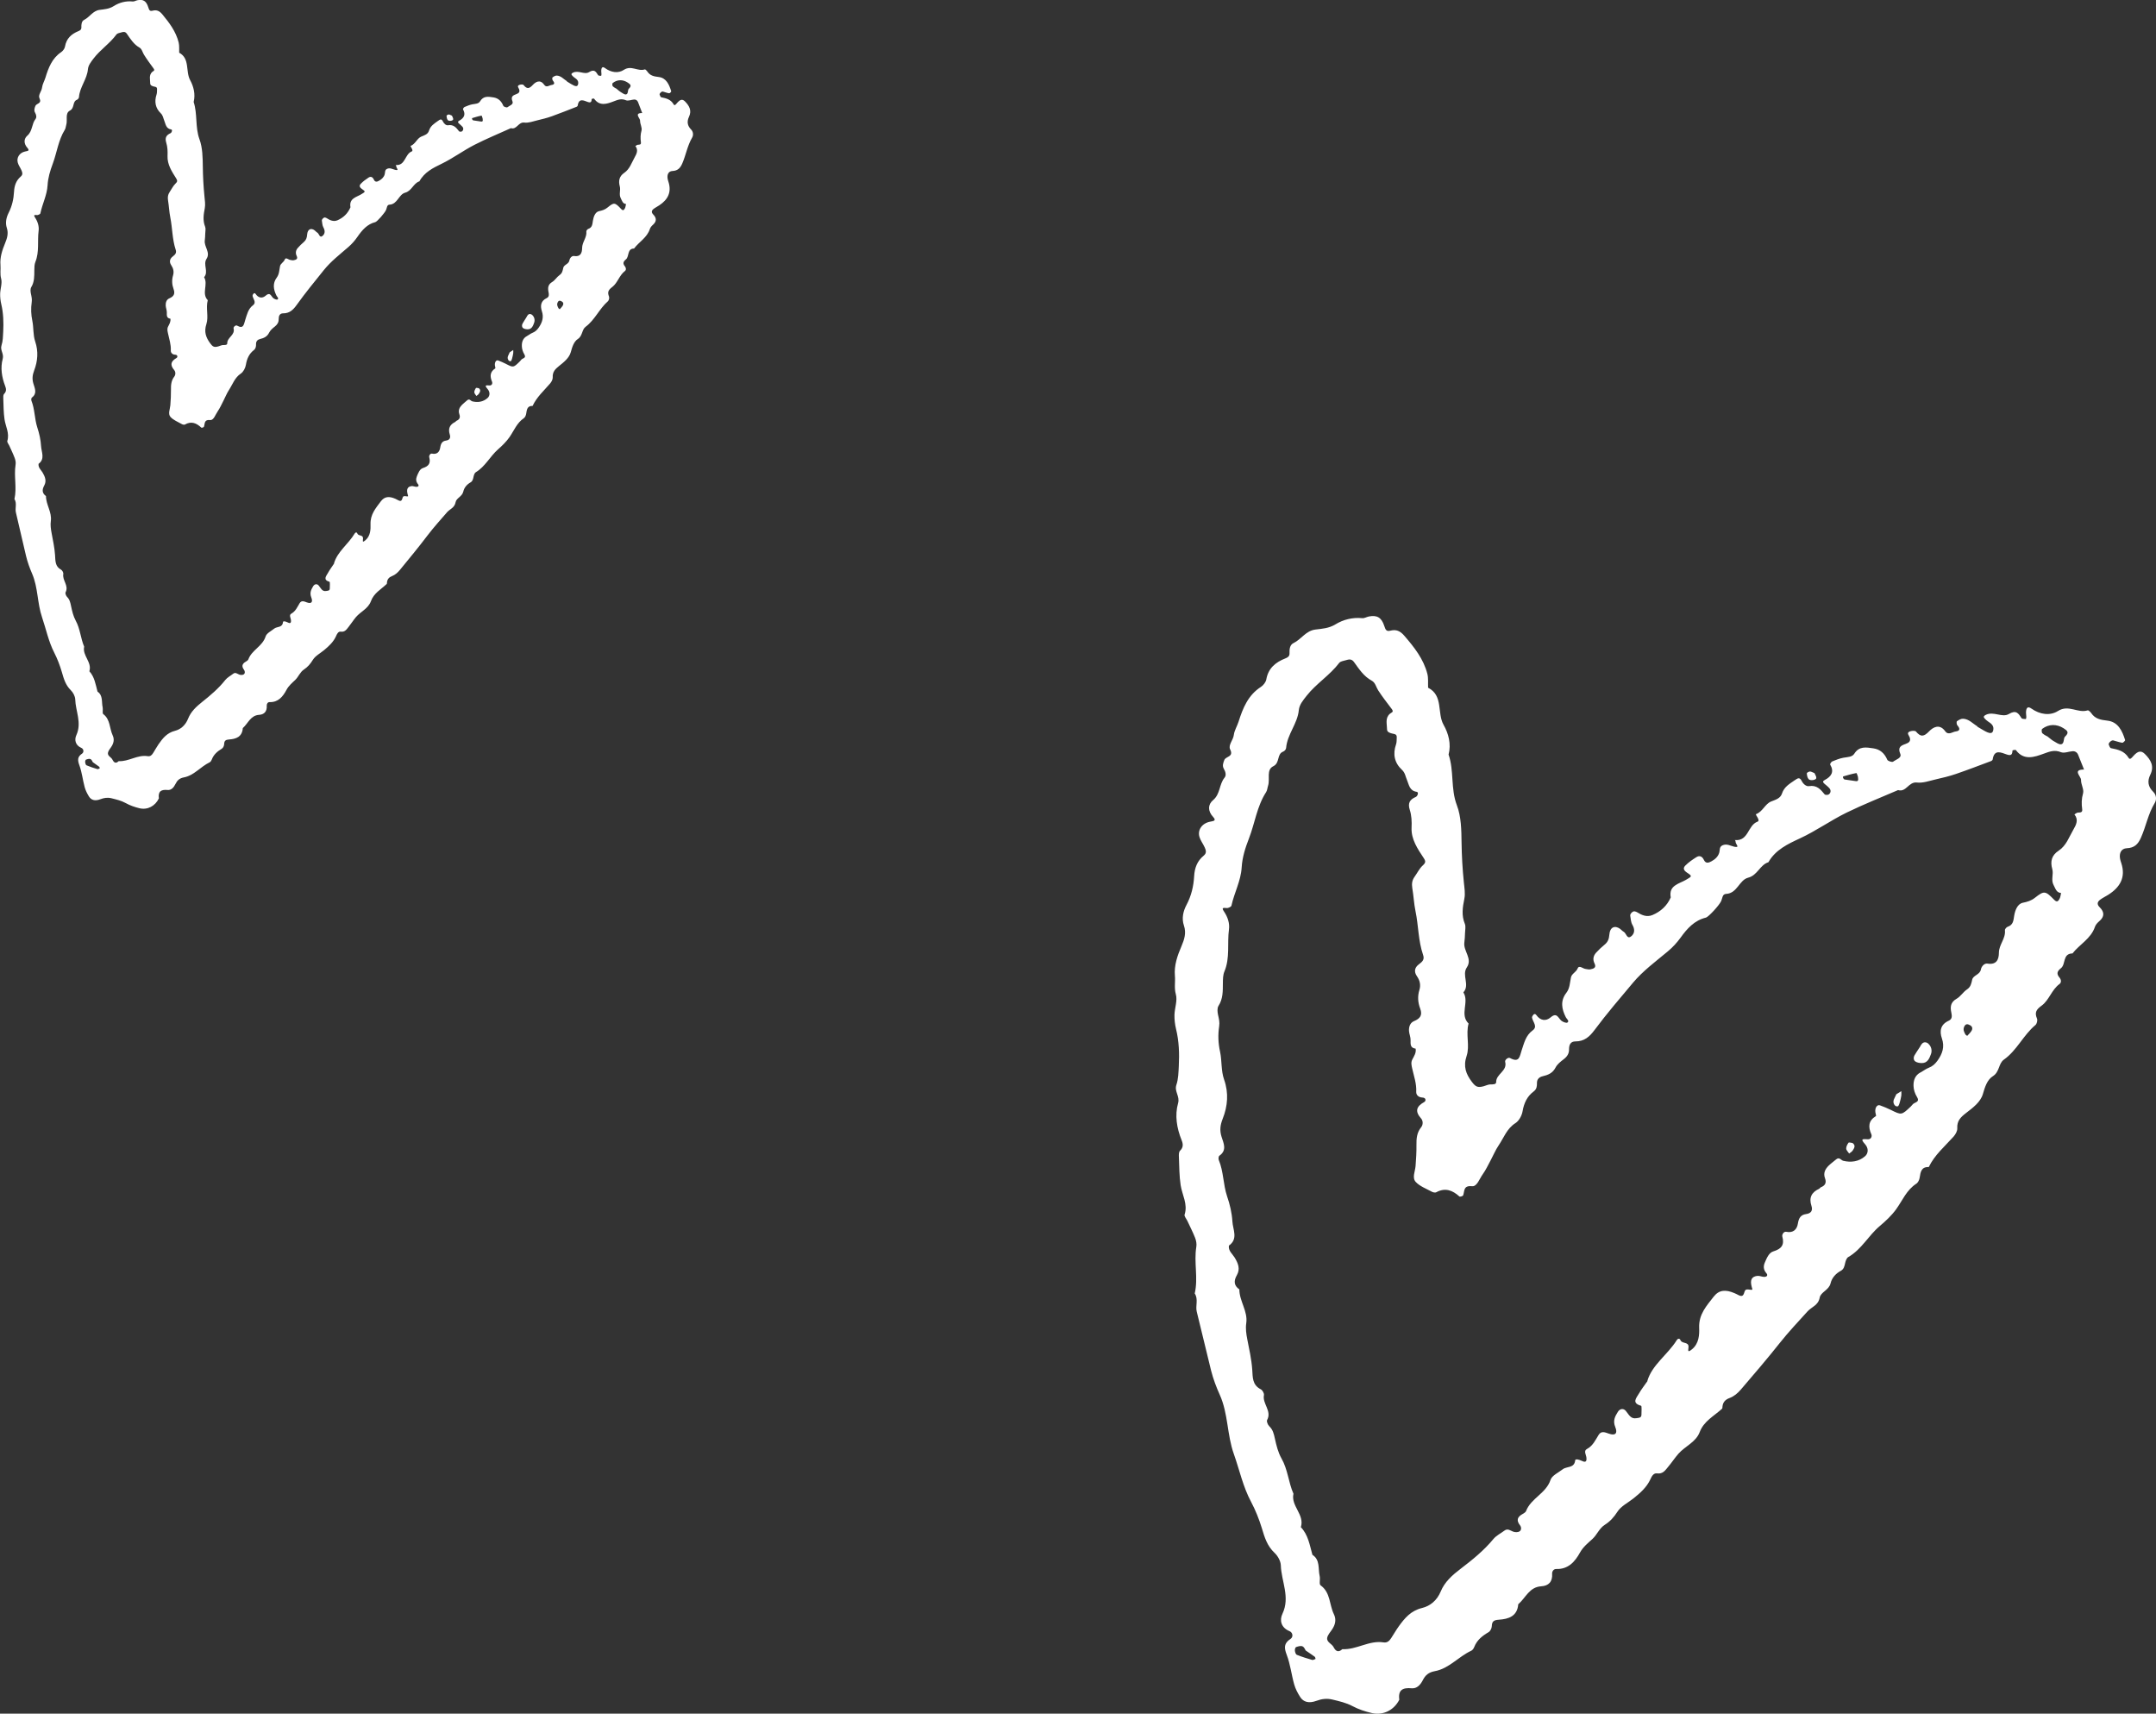 <svg width="112" height="89" viewBox="0 0 112 89" fill="none" xmlns="http://www.w3.org/2000/svg">
<rect x="0" y="0" width="112" height="89" fill="#333333" stroke="none"/>
<path d="M102.713 37.737C102.818 37.802 102.926 37.862 103.031 37.924C103.355 38.115 103.495 38.117 103.54 37.944C103.603 37.691 103.441 37.578 103.267 37.464C103.202 37.421 103.139 37.362 103.088 37.302C103.023 37.228 103.057 37.177 103.159 37.126C103.56 36.924 104.01 37.288 104.354 37.083C104.738 36.856 104.849 37.043 105.017 37.299C105.048 37.345 105.165 37.336 105.241 37.345C105.241 37.345 105.264 37.276 105.264 37.239C105.264 37.157 105.244 37.075 105.247 36.995C105.256 36.745 105.344 36.671 105.526 36.799C105.972 37.114 106.499 37.185 106.911 36.924C107.46 36.577 107.944 37.058 108.45 36.893C108.493 36.879 108.592 36.972 108.635 37.035C108.84 37.336 109.121 37.387 109.474 37.427C110.026 37.487 110.248 37.955 110.396 38.436C110.404 38.467 110.291 38.583 110.245 38.575C110.086 38.552 109.935 38.49 109.778 38.453C109.685 38.43 109.514 38.595 109.545 38.672C109.571 38.74 109.611 38.845 109.659 38.856C110.023 38.927 110.364 39.001 110.581 39.365C110.652 39.484 110.757 39.336 110.834 39.251C111.07 38.992 111.232 38.973 111.42 39.157C111.727 39.461 111.926 39.791 111.701 40.243C111.542 40.567 111.582 40.859 111.861 41.129C112.011 41.274 112.048 41.516 111.935 41.703C111.588 42.269 111.48 42.925 111.212 43.519C111.067 43.84 110.882 44.036 110.484 44.053C110.191 44.067 110.083 44.309 110.131 44.59C110.145 44.669 110.171 44.749 110.197 44.826C110.441 45.57 110.128 46.087 109.514 46.474C109.377 46.562 109.227 46.63 109.099 46.727C108.945 46.843 108.922 46.971 109.079 47.124C109.326 47.369 109.329 47.61 109.05 47.846C108.959 47.923 108.865 48.025 108.828 48.136C108.621 48.752 108.032 49.042 107.662 49.517C107.139 49.523 107.321 50.079 107.065 50.281C106.863 50.44 106.817 50.574 106.991 50.776C107.076 50.875 107.093 51.028 106.991 51.102C106.578 51.401 106.45 51.941 106.063 52.225C105.776 52.432 105.685 52.583 105.819 52.904C105.856 52.992 105.81 53.174 105.739 53.233C105.108 53.756 104.778 54.552 104.098 55.032C103.813 55.234 103.879 55.671 103.529 55.89C103.227 56.08 103.114 56.45 103.006 56.822C102.883 57.242 102.479 57.538 102.132 57.805C101.848 58.024 101.654 58.217 101.677 58.598C101.686 58.737 101.586 58.913 101.487 59.027C101.031 59.535 100.5 59.981 100.195 60.612C99.803 60.595 99.769 60.874 99.723 61.161C99.706 61.274 99.641 61.416 99.549 61.476C99.04 61.803 98.83 62.348 98.497 62.809C98.261 63.133 97.957 63.417 97.647 63.678C97.061 64.172 96.702 64.894 96.014 65.286C95.928 65.335 95.877 65.482 95.852 65.596C95.815 65.758 95.789 65.914 95.624 66.002C95.359 66.144 95.16 66.372 95.095 66.65C95.01 67.005 94.583 67.102 94.529 67.394C94.455 67.795 94.114 67.872 93.903 68.102C93.417 68.642 92.913 69.17 92.461 69.741C91.807 70.568 91.118 71.367 90.433 72.168C90.268 72.358 90.086 72.517 89.85 72.606C89.639 72.682 89.505 72.813 89.48 73.043C89.474 73.083 89.48 73.14 89.457 73.162C89.044 73.543 88.515 73.799 88.296 74.376C88.097 74.901 87.546 75.103 87.196 75.495C87.008 75.708 86.851 75.95 86.669 76.166C86.516 76.347 86.393 76.566 86.078 76.521C85.898 76.495 85.802 76.677 85.736 76.825C85.543 77.245 85.207 77.538 84.857 77.819C84.573 78.047 84.209 78.22 84.024 78.51C83.842 78.794 83.64 79.018 83.37 79.189C83.077 79.374 82.966 79.703 82.73 79.922C82.491 80.141 82.246 80.331 82.078 80.632C81.819 81.101 81.472 81.507 80.847 81.487C80.696 81.482 80.622 81.624 80.63 81.735C80.659 82.15 80.443 82.363 80.067 82.385C79.439 82.422 79.256 82.991 78.87 83.317C78.821 83.948 78.36 84.087 77.86 84.121C77.607 84.138 77.504 84.201 77.496 84.457C77.493 84.565 77.419 84.715 77.331 84.766C77.004 84.957 76.725 85.176 76.582 85.542C76.554 85.616 76.497 85.698 76.432 85.73C75.769 86.034 75.274 86.659 74.54 86.792C74.199 86.855 74.04 87.008 73.906 87.272C73.786 87.508 73.599 87.704 73.34 87.682C72.87 87.639 72.62 87.764 72.691 88.275C72.421 88.812 71.861 89.105 71.266 88.969C70.919 88.889 70.572 88.775 70.259 88.608C69.923 88.429 69.574 88.355 69.215 88.267C68.922 88.196 68.66 88.233 68.382 88.335C68.001 88.474 67.713 88.403 67.543 88.136C67.412 87.932 67.295 87.71 67.23 87.477C67.087 86.971 67.031 86.434 66.843 85.946C66.703 85.579 66.689 85.346 67.042 85.116C67.187 85.022 67.167 84.789 66.988 84.715C66.541 84.531 66.462 84.144 66.621 83.812C67.033 82.942 66.561 82.13 66.536 81.291C66.527 81.07 66.376 80.803 66.209 80.647C65.824 80.288 65.691 79.837 65.549 79.362C65.406 78.899 65.224 78.439 64.997 78.01C64.57 77.217 64.391 76.345 64.095 75.512C63.736 74.506 63.805 73.415 63.364 72.438C63.182 72.034 63.023 71.611 62.914 71.182C62.658 70.162 62.425 69.139 62.169 68.122C62.092 67.821 62.263 67.477 62.064 67.176C62.252 66.374 62.013 65.562 62.146 64.758C62.172 64.607 62.141 64.434 62.084 64.289C61.967 63.988 61.816 63.701 61.68 63.405C61.629 63.297 61.509 63.164 61.538 63.081C61.714 62.533 61.41 62.061 61.333 61.556C61.259 61.075 61.262 60.584 61.242 60.095C61.236 59.984 61.233 59.828 61.299 59.766C61.484 59.589 61.461 59.407 61.381 59.212C61.131 58.589 61.02 57.93 61.199 57.294C61.302 56.933 60.994 56.685 61.111 56.342C61.213 56.041 61.219 55.702 61.236 55.379C61.27 54.725 61.25 54.074 61.091 53.432C61.034 53.196 61.006 52.946 61.011 52.705C61.023 52.347 61.174 51.963 61.083 51.639C60.989 51.304 61.063 50.994 61.034 50.676C60.986 50.139 61.165 49.628 61.376 49.139C61.526 48.789 61.632 48.449 61.504 48.073C61.373 47.693 61.469 47.315 61.634 47.002C61.888 46.525 62.004 46.025 62.033 45.511C62.058 45.067 62.195 44.715 62.53 44.439C62.701 44.3 62.644 44.15 62.579 44.005C62.496 43.82 62.365 43.655 62.309 43.465C62.203 43.112 62.434 42.763 62.849 42.678C63.037 42.638 63.21 42.635 63.017 42.425C62.732 42.118 62.747 41.78 63.017 41.555C63.398 41.237 63.327 40.737 63.611 40.391C63.717 40.265 63.665 40.081 63.577 39.93C63.486 39.774 63.54 39.629 63.603 39.467C63.68 39.277 64.103 39.316 63.904 38.922C63.791 38.694 64.064 38.438 64.095 38.169C64.123 37.936 64.266 37.717 64.34 37.484C64.564 36.776 64.835 36.103 65.503 35.674C65.628 35.592 65.756 35.429 65.782 35.287C65.884 34.705 66.26 34.395 66.772 34.194C66.883 34.151 66.994 34.091 66.988 33.932C66.982 33.725 66.996 33.492 67.201 33.395C67.602 33.202 67.833 32.759 68.331 32.696C68.677 32.654 69.033 32.634 69.369 32.429C69.778 32.179 70.259 32.054 70.765 32.105C70.876 32.117 70.993 32.04 71.112 32.017C71.525 31.938 71.764 32.057 71.912 32.514C71.974 32.708 72.02 32.804 72.219 32.756C72.529 32.676 72.734 32.764 72.956 33.023C73.468 33.617 73.948 34.222 74.148 34.995C74.207 35.225 74.176 35.475 74.187 35.717C74.99 36.129 74.643 37.026 74.992 37.646C75.243 38.089 75.396 38.635 75.251 39.189C75.544 40.038 75.351 40.953 75.681 41.82C75.908 42.411 75.917 43.107 75.925 43.755C75.934 44.451 75.974 45.138 76.045 45.829C76.073 46.11 76.125 46.408 76.07 46.678C75.98 47.122 75.914 47.542 76.096 47.98C76.153 48.116 76.108 48.298 76.105 48.46C76.099 48.625 76.093 48.787 76.07 48.949C76.008 49.392 76.509 49.787 76.198 50.244C75.923 50.653 76.372 51.151 76.019 51.54C76.341 52.043 75.809 52.685 76.29 53.159C76.133 53.716 76.366 54.316 76.187 54.844C76.002 55.393 76.156 55.785 76.466 56.194C76.654 56.441 76.762 56.501 77.078 56.413C77.191 56.382 77.305 56.322 77.419 56.319C77.547 56.319 77.723 56.328 77.723 56.2C77.715 55.771 78.318 55.629 78.19 55.145C78.164 55.049 78.343 54.895 78.443 54.95C78.938 55.217 78.941 54.858 79.049 54.543C79.177 54.174 79.256 53.776 79.621 53.512C79.896 53.313 79.621 53.071 79.586 52.85C79.581 52.816 79.606 52.77 79.629 52.736C79.686 52.648 79.754 52.639 79.811 52.719C80.019 53.012 80.306 53.049 80.553 52.838C80.875 52.563 80.94 52.861 81.103 53.006C81.185 53.077 81.373 53.148 81.427 53.105C81.538 53.02 81.39 52.926 81.344 52.836C81.125 52.409 81.046 51.98 81.367 51.565C81.555 51.324 81.549 51.034 81.609 50.758C81.651 50.565 81.876 50.494 81.959 50.29C82.033 50.108 82.229 50.31 82.371 50.324C82.451 50.332 82.536 50.361 82.613 50.344C82.767 50.312 82.946 50.27 82.835 50.042C82.73 49.832 82.767 49.642 82.915 49.477C83.051 49.327 83.202 49.187 83.358 49.059C83.529 48.92 83.586 48.761 83.603 48.537C83.631 48.156 83.882 48.042 84.158 48.238C84.223 48.286 84.277 48.355 84.348 48.392C84.49 48.465 84.519 48.846 84.778 48.591C84.928 48.443 84.92 48.235 84.798 48.028C84.721 47.894 84.715 47.718 84.687 47.556C84.67 47.457 84.829 47.306 84.92 47.332C84.96 47.343 85 47.352 85.034 47.372C85.284 47.528 85.549 47.647 85.844 47.522C86.274 47.34 86.601 47.042 86.792 46.607C86.675 45.985 87.216 45.906 87.571 45.701C87.89 45.516 87.93 45.511 87.636 45.32C87.443 45.192 87.432 45.076 87.548 44.956C87.716 44.786 87.921 44.644 88.126 44.516C88.294 44.411 88.43 44.482 88.513 44.658C88.609 44.863 88.76 44.814 88.908 44.732C89.09 44.633 89.246 44.496 89.309 44.292C89.355 44.147 89.3 43.971 89.5 43.894C89.713 43.811 89.884 43.925 90.077 43.971C90.418 44.05 90.165 43.84 90.162 43.735C90.157 43.573 90.032 43.621 90.14 43.63C90.839 43.684 90.791 42.86 91.297 42.675C91.474 42.612 91.164 42.306 91.224 42.283C91.573 42.152 91.687 41.754 92.006 41.626C92.242 41.533 92.489 41.467 92.572 41.209C92.686 40.862 92.964 40.709 93.235 40.521C93.394 40.41 93.491 40.353 93.596 40.561C93.675 40.717 93.826 40.854 93.98 40.828C94.378 40.763 94.574 40.996 94.785 41.254C94.816 41.294 94.958 41.294 95.007 41.254C95.109 41.175 95.126 41.044 95.035 40.939C94.958 40.848 94.856 40.777 94.765 40.694C94.674 40.612 94.691 40.564 94.796 40.507C95.132 40.331 95.297 40.089 95.075 39.709C95.058 39.68 95.129 39.566 95.183 39.544C95.371 39.467 95.564 39.39 95.763 39.353C95.965 39.316 96.216 39.322 96.324 39.149C96.58 38.737 96.95 38.813 97.311 38.865C97.661 38.913 97.897 39.12 98.039 39.456C98.067 39.527 98.292 39.598 98.343 39.558C98.491 39.444 98.807 39.368 98.716 39.152C98.571 38.805 98.75 38.723 98.992 38.637C99.16 38.578 99.279 38.495 99.202 38.288C99.165 38.188 99.029 38.069 99.202 37.992C99.296 37.95 99.481 37.936 99.53 37.992C99.777 38.288 99.945 38.262 100.212 37.984C100.428 37.759 100.758 37.58 101.046 37.972C101.214 38.206 101.415 38.012 101.595 37.989C101.839 37.958 101.819 37.83 101.68 37.669C101.64 37.623 101.629 37.481 101.66 37.458C101.751 37.393 101.871 37.322 101.976 37.328C102.28 37.339 102.479 37.578 102.724 37.725L102.713 37.737ZM85.577 71.716C85.827 70.875 86.629 70.361 87.102 69.605C87.161 69.508 87.255 69.5 87.295 69.599C87.375 69.801 87.716 69.676 87.716 69.943C87.716 70.097 87.625 70.298 87.898 70.074C88.262 69.775 88.282 69.318 88.268 68.957C88.242 68.253 88.658 67.815 89.022 67.343C89.298 66.988 89.636 66.963 90.1 67.159C90.177 67.19 90.248 67.23 90.322 67.267C90.549 67.38 90.578 67.23 90.635 67.062C90.68 66.928 90.825 66.971 90.942 66.985C91.07 67 91.033 66.963 91.002 66.849C90.899 66.477 90.993 66.303 91.283 66.264C91.394 66.249 91.516 66.309 91.633 66.315C91.778 66.323 91.861 66.238 91.758 66.122C91.602 65.94 91.596 65.761 91.684 65.559C91.784 65.332 91.889 65.062 92.122 64.991C92.54 64.863 92.708 64.661 92.589 64.224C92.558 64.113 92.668 63.948 92.791 63.974C93.166 64.05 93.351 63.843 93.397 63.544C93.442 63.26 93.545 63.09 93.826 63.053C94.094 63.016 94.176 62.857 94.102 62.63C93.96 62.2 94.108 61.922 94.5 61.74C94.534 61.723 94.557 61.675 94.591 61.661C94.819 61.573 94.89 61.422 94.805 61.192C94.705 60.925 94.816 60.712 95.004 60.53C95.123 60.416 95.257 60.322 95.382 60.215C95.553 60.069 95.638 60.26 95.758 60.288C96.153 60.382 96.56 60.337 96.893 60.044C97.055 59.899 97.078 59.635 96.884 59.422C96.583 59.092 96.841 59.169 97.043 59.169C97.214 59.169 97.254 59.001 97.214 58.913C97.041 58.524 97.055 58.206 97.45 57.964C97.473 57.95 97.43 57.836 97.422 57.765C97.39 57.535 97.513 57.353 97.663 57.407C97.854 57.475 98.042 57.555 98.224 57.643C98.781 57.919 98.781 57.922 99.259 57.47C99.319 57.416 99.362 57.336 99.43 57.302C99.572 57.225 99.72 57.194 99.581 56.967C99.478 56.802 99.407 56.589 99.404 56.396C99.396 56.112 99.481 55.842 99.771 55.694C99.914 55.62 100.042 55.515 100.189 55.458C100.391 55.381 100.528 55.256 100.653 55.08C100.906 54.725 101.029 54.367 100.878 53.932C100.744 53.546 100.807 53.205 101.228 53.014C101.418 52.929 101.404 52.77 101.37 52.602C101.305 52.301 101.319 52.054 101.64 51.872C101.845 51.756 101.979 51.523 102.178 51.389C102.374 51.259 102.405 51.088 102.451 50.881C102.502 50.645 102.852 50.628 102.903 50.352C102.934 50.184 103.085 50.023 103.239 50.045C103.708 50.119 103.836 49.846 103.839 49.483C103.839 49.059 104.2 48.744 104.152 48.312C104.146 48.255 104.232 48.153 104.294 48.133C104.584 48.036 104.593 47.812 104.633 47.559C104.678 47.283 104.801 46.945 105.079 46.886C105.321 46.835 105.512 46.783 105.714 46.624C106.192 46.249 106.251 46.261 106.715 46.735C106.866 46.889 106.928 46.781 106.979 46.698C107.036 46.61 107.042 46.488 107.07 46.38C106.82 46.357 106.78 46.15 106.684 45.974C106.53 45.695 106.689 45.408 106.612 45.138C106.499 44.735 106.578 44.419 106.942 44.181C107.341 43.919 107.483 43.471 107.708 43.087C107.853 42.837 107.989 42.575 107.762 42.297C107.819 42.266 107.875 42.212 107.935 42.203C108.055 42.192 108.191 42.215 108.166 42.03C108.126 41.749 108.129 41.487 108.211 41.2C108.268 40.996 108.097 40.737 108.106 40.504C108.112 40.328 107.637 39.964 108.262 39.967C108.16 39.709 108.058 39.45 107.952 39.194C107.901 39.072 107.796 39.007 107.665 39.015C107.463 39.029 107.23 39.132 107.065 39.066C106.726 38.93 106.479 39.029 106.16 39.146C105.685 39.319 105.133 39.515 104.721 38.956C104.701 38.93 104.545 38.964 104.545 38.975C104.536 39.177 104.488 39.265 104.252 39.186C103.956 39.086 103.597 38.893 103.515 39.444C103.509 39.476 103.469 39.513 103.438 39.524C102.829 39.751 102.226 39.984 101.612 40.194C101.265 40.314 100.903 40.399 100.545 40.481C100.226 40.555 99.891 40.677 99.581 40.641C99.148 40.587 99.026 41.163 98.602 41.033C97.709 41.419 96.802 41.777 95.928 42.203C95.098 42.61 94.344 43.152 93.499 43.544C92.885 43.828 92.23 44.133 91.866 44.78C91.423 44.917 91.303 45.457 90.817 45.582C90.344 45.701 90.254 46.397 89.668 46.425C89.468 46.434 89.48 46.647 89.414 46.792C89.318 47.014 88.751 47.624 88.621 47.656C88.018 47.801 87.642 48.227 87.304 48.696C87.11 48.963 86.897 49.196 86.641 49.409C86.018 49.929 85.35 50.42 84.832 51.037C84.155 51.844 83.466 52.645 82.835 53.492C82.573 53.844 82.3 54.089 81.839 54.086C81.583 54.086 81.507 54.267 81.509 54.501C81.512 54.722 81.407 54.878 81.231 55.012C81.071 55.134 80.898 55.27 80.809 55.441C80.659 55.734 80.423 55.83 80.13 55.898C79.97 55.935 79.837 56.046 79.842 56.245C79.845 56.413 79.828 56.566 79.677 56.68C79.33 56.938 79.168 57.288 79.094 57.717C79.057 57.938 78.909 58.211 78.727 58.328C78.275 58.612 78.121 59.089 77.851 59.487C77.689 59.723 77.581 59.993 77.444 60.246C77.308 60.499 77.186 60.763 77.021 60.993C76.856 61.22 76.728 61.632 76.472 61.607C76.011 61.558 76.09 61.851 76.008 62.081C75.994 62.121 75.84 62.166 75.814 62.141C75.456 61.814 75.075 61.669 74.608 61.922C74.552 61.953 74.443 61.925 74.378 61.891C74.091 61.735 73.758 61.612 73.545 61.385C73.345 61.169 73.513 60.84 73.536 60.558C73.564 60.195 73.587 59.831 73.582 59.467C73.576 59.132 73.602 58.822 73.823 58.549C73.937 58.41 73.926 58.206 73.823 58.089C73.488 57.711 73.579 57.461 73.991 57.231C74.079 57.183 74.094 57.009 73.889 57.001C73.701 56.992 73.562 56.879 73.57 56.703C73.593 56.282 73.451 55.896 73.362 55.498C73.328 55.339 73.283 55.185 73.368 55.023C73.459 54.847 73.579 54.677 73.539 54.461C73.263 54.429 73.272 54.242 73.277 54.026C73.283 53.867 73.206 53.705 73.195 53.543C73.183 53.33 73.249 53.117 73.456 53.032C73.775 52.901 73.906 52.725 73.775 52.378C73.656 52.066 73.633 51.742 73.735 51.412C73.815 51.159 73.758 50.918 73.613 50.71C73.431 50.455 73.496 50.236 73.715 50.077C73.894 49.943 74.011 49.832 73.926 49.591C73.673 48.858 73.69 48.076 73.533 47.326C73.451 46.928 73.434 46.519 73.365 46.119C73.331 45.903 73.354 45.715 73.482 45.539C73.624 45.343 73.732 45.11 73.906 44.951C74.059 44.812 74.074 44.738 73.963 44.57C73.644 44.09 73.306 43.59 73.328 43.002C73.343 42.669 73.331 42.357 73.234 42.056C73.124 41.709 73.234 41.524 73.55 41.388C73.638 41.351 73.718 41.141 73.593 41.123C73.212 41.069 73.192 40.74 73.089 40.507C73.01 40.328 72.998 40.14 72.831 39.984C72.438 39.62 72.344 39.166 72.523 38.654C72.563 38.544 72.549 38.413 72.558 38.291C72.566 38.115 72.424 38.123 72.313 38.095C72.191 38.063 72.054 38.021 72.054 37.879C72.054 37.603 71.943 37.302 72.199 37.072C72.273 37.006 72.424 36.989 72.304 36.83C72.06 36.506 71.809 36.188 71.59 35.847C71.482 35.679 71.451 35.455 71.257 35.35C70.842 35.126 70.598 34.742 70.336 34.381C70.208 34.205 70.063 34.245 69.909 34.29C69.793 34.324 69.636 34.344 69.571 34.426C69.082 35.072 68.376 35.501 67.875 36.137C67.696 36.367 67.5 36.592 67.471 36.881C67.403 37.589 66.868 38.137 66.811 38.848C66.806 38.916 66.729 39.01 66.664 39.032C66.314 39.16 66.504 39.618 66.146 39.794C65.77 39.978 65.984 40.459 65.876 40.797C65.839 40.913 65.833 41.047 65.77 41.143C65.293 41.879 65.19 42.749 64.883 43.539C64.687 44.042 64.533 44.528 64.502 45.056C64.459 45.755 64.115 46.369 63.97 47.039C63.958 47.09 63.853 47.136 63.782 47.156C63.674 47.184 63.389 47.059 63.586 47.343C63.785 47.633 63.885 47.965 63.842 48.272C63.745 48.997 63.904 49.747 63.606 50.455C63.529 50.636 63.529 50.855 63.526 51.06C63.523 51.469 63.537 51.87 63.298 52.242C63.224 52.358 63.242 52.56 63.276 52.711C63.321 52.909 63.367 53.091 63.333 53.304C63.267 53.742 63.281 54.171 63.381 54.626C63.48 55.089 63.426 55.606 63.589 56.066C63.836 56.765 63.776 57.447 63.517 58.103C63.387 58.433 63.352 58.706 63.458 59.041C63.56 59.368 63.754 59.737 63.344 60.024C63.301 60.055 63.287 60.183 63.313 60.246C63.566 60.848 63.537 61.516 63.745 62.13C63.89 62.55 63.995 62.999 64.021 63.442C64.044 63.857 64.334 64.343 63.839 64.692C63.799 64.962 64.021 65.121 64.138 65.312C64.32 65.613 64.439 65.9 64.251 66.23C64.086 66.519 64.092 66.764 64.382 66.966C64.382 67.576 64.829 68.096 64.741 68.716C64.698 69.011 64.741 69.281 64.795 69.562C64.897 70.082 65.014 70.602 65.051 71.128C65.079 71.54 65.051 71.926 65.495 72.154C65.583 72.199 65.677 72.364 65.659 72.455C65.571 72.907 66.083 73.276 65.824 73.751C65.787 73.819 65.859 73.998 65.933 74.069C66.126 74.251 66.174 74.469 66.228 74.717C66.305 75.069 66.396 75.438 66.573 75.748C66.903 76.325 66.931 76.987 67.193 77.578C67.048 78.217 67.784 78.66 67.577 79.314C67.961 79.715 68.035 80.246 68.177 80.749C68.592 81.019 68.464 81.479 68.555 81.86C68.592 82.016 68.515 82.275 68.601 82.334C69.124 82.709 69.05 83.34 69.292 83.832C69.431 84.116 69.366 84.386 69.189 84.641C69.096 84.775 68.971 84.914 68.945 85.062C68.908 85.292 69.187 85.366 69.275 85.542C69.391 85.767 69.528 85.835 69.733 85.65C70.472 85.69 71.118 85.181 71.869 85.298C72.065 85.329 72.174 85.221 72.267 85.079C72.401 84.877 72.52 84.664 72.663 84.465C72.973 84.036 73.291 83.653 73.869 83.513C74.298 83.411 74.651 83.116 74.842 82.655C75.049 82.152 75.45 81.8 75.883 81.471C76.492 81.007 77.089 80.524 77.581 79.928C77.732 79.746 77.965 79.635 78.158 79.49C78.323 79.368 78.451 79.487 78.599 79.544C78.699 79.584 78.85 79.587 78.935 79.535C79.037 79.47 79.043 79.322 78.961 79.215C78.816 79.027 78.781 78.856 78.992 78.697C79.089 78.624 79.239 78.572 79.276 78.476C79.532 77.808 80.315 77.564 80.548 76.856C80.625 76.626 80.96 76.481 81.185 76.305C81.39 76.146 81.785 76.262 81.828 75.842C81.836 75.754 82.036 75.805 82.144 75.859C82.317 75.944 82.442 75.964 82.411 75.697C82.394 75.549 82.257 75.353 82.434 75.257C82.749 75.089 82.875 74.796 83.048 74.518C83.182 74.305 83.373 74.384 83.58 74.458C83.907 74.575 84.047 74.45 83.91 74.114C83.776 73.787 83.893 73.566 84.047 73.322C84.146 73.162 84.325 73.128 84.451 73.267C84.61 73.447 84.698 73.711 85.014 73.654C85.128 73.634 85.27 73.645 85.27 73.472C85.27 73.31 85.295 73.023 85.25 73.009C84.741 72.867 85.011 72.6 85.139 72.375C85.261 72.162 85.415 71.969 85.588 71.719L85.577 71.716ZM106.365 38.251C106.539 38.385 106.595 38.441 106.664 38.478C106.797 38.549 106.951 38.677 107.073 38.654C107.25 38.623 107.181 38.342 107.272 38.26C107.511 38.038 107.392 37.947 107.198 37.822C106.84 37.595 106.428 37.595 106.086 37.856C106.049 37.884 106.055 38.046 106.098 38.083C106.211 38.183 106.356 38.245 106.368 38.251H106.365ZM67.827 85.718C67.807 85.69 67.759 85.551 67.665 85.505C67.577 85.463 67.434 85.505 67.329 85.542C67.289 85.556 67.258 85.667 67.267 85.73C67.275 85.806 67.312 85.92 67.366 85.943C67.628 86.048 67.898 86.133 68.168 86.21C68.217 86.224 68.282 86.176 68.342 86.156C68.328 86.119 68.325 86.065 68.299 86.045C68.168 85.948 68.032 85.858 67.827 85.718ZM96.52 40.356C96.514 40.339 96.457 40.146 96.438 40.149C96.204 40.189 95.977 40.26 95.746 40.325C95.738 40.325 95.735 40.382 95.746 40.405C95.763 40.436 95.795 40.478 95.823 40.484C96.014 40.516 96.207 40.541 96.398 40.567C96.509 40.584 96.554 40.544 96.517 40.356H96.52ZM102.118 53.745C102.144 53.765 102.192 53.799 102.192 53.799C102.272 53.714 102.36 53.631 102.417 53.535C102.485 53.421 102.465 53.31 102.334 53.242C102.223 53.182 102.121 53.159 102.044 53.304C101.959 53.472 102.03 53.605 102.112 53.745H102.118ZM94.022 40.069C93.966 40.069 93.858 40.135 93.86 40.163C93.869 40.268 93.889 40.393 93.954 40.464C94.045 40.564 94.344 40.513 94.353 40.41C94.361 40.322 94.287 40.226 94.259 40.152C94.159 40.115 94.088 40.067 94.02 40.067L94.022 40.069ZM99.458 54.805C99.393 54.918 99.399 55.055 99.495 55.126C99.584 55.188 99.717 55.211 99.828 55.211C100.133 55.217 100.229 54.964 100.309 54.748C100.38 54.557 100.329 54.344 100.167 54.199C100.079 54.12 99.939 54.1 99.848 54.202C99.769 54.29 99.723 54.404 99.788 54.293C99.586 54.603 99.518 54.699 99.458 54.805ZM98.415 57.385C98.434 57.416 98.471 57.444 98.505 57.456C98.54 57.464 98.602 57.461 98.614 57.441C98.651 57.382 98.676 57.311 98.693 57.24C98.725 57.126 98.753 57.012 98.77 56.896C98.781 56.822 98.77 56.745 98.77 56.669L98.511 56.83C98.437 57.021 98.278 57.177 98.412 57.382L98.415 57.385ZM96.028 59.345C95.965 59.433 95.903 59.55 95.906 59.652C95.908 59.74 96.005 59.822 96.059 59.91C96.119 59.862 96.193 59.822 96.236 59.763C96.321 59.635 96.418 59.496 96.236 59.362C96.165 59.356 96.051 59.317 96.028 59.348V59.345Z" fill="white"/>
<g clip-path="url(#clip0_3118_2377)">
<path d="M29.444 4.227C29.519 4.275 29.595 4.319 29.669 4.365C29.898 4.505 29.997 4.507 30.029 4.38C30.073 4.193 29.959 4.11 29.836 4.026C29.79 3.994 29.746 3.95 29.709 3.906C29.663 3.852 29.687 3.814 29.76 3.777C30.043 3.628 30.36 3.896 30.603 3.745C30.874 3.578 30.952 3.716 31.071 3.904C31.093 3.938 31.175 3.932 31.23 3.938C31.23 3.938 31.245 3.888 31.245 3.86C31.245 3.8 31.232 3.739 31.233 3.68C31.239 3.496 31.302 3.442 31.43 3.536C31.745 3.768 32.117 3.821 32.408 3.628C32.796 3.373 33.137 3.726 33.494 3.605C33.525 3.595 33.595 3.664 33.625 3.71C33.77 3.932 33.968 3.969 34.217 3.999C34.607 4.043 34.763 4.388 34.868 4.742C34.874 4.765 34.794 4.851 34.761 4.844C34.649 4.828 34.542 4.782 34.432 4.754C34.366 4.738 34.245 4.859 34.267 4.916C34.285 4.966 34.314 5.043 34.348 5.052C34.605 5.104 34.846 5.158 34.998 5.426C35.048 5.514 35.123 5.406 35.177 5.343C35.344 5.152 35.458 5.138 35.591 5.274C35.807 5.498 35.948 5.74 35.789 6.073C35.677 6.312 35.705 6.528 35.902 6.727C36.008 6.833 36.034 7.011 35.954 7.149C35.709 7.566 35.633 8.05 35.444 8.487C35.342 8.724 35.211 8.868 34.93 8.881C34.723 8.891 34.647 9.069 34.681 9.277C34.691 9.335 34.709 9.394 34.727 9.45C34.9 9.999 34.679 10.38 34.245 10.665C34.149 10.73 34.043 10.78 33.952 10.851C33.844 10.937 33.828 11.031 33.938 11.144C34.113 11.324 34.115 11.502 33.918 11.676C33.854 11.732 33.788 11.808 33.761 11.889C33.615 12.344 33.199 12.557 32.938 12.907C32.569 12.911 32.697 13.322 32.517 13.47C32.374 13.587 32.342 13.686 32.464 13.834C32.525 13.908 32.537 14.021 32.464 14.075C32.173 14.295 32.083 14.693 31.81 14.902C31.607 15.055 31.543 15.166 31.637 15.402C31.663 15.467 31.631 15.601 31.581 15.645C31.135 16.031 30.902 16.617 30.422 16.971C30.221 17.119 30.268 17.442 30.021 17.603C29.808 17.743 29.727 18.015 29.651 18.29C29.565 18.599 29.28 18.817 29.035 19.014C28.834 19.175 28.698 19.318 28.713 19.598C28.72 19.701 28.649 19.831 28.579 19.914C28.258 20.289 27.882 20.618 27.667 21.082C27.39 21.07 27.366 21.275 27.334 21.487C27.322 21.57 27.276 21.675 27.212 21.719C26.852 21.96 26.704 22.362 26.469 22.701C26.302 22.939 26.087 23.149 25.868 23.341C25.455 23.706 25.202 24.238 24.716 24.526C24.655 24.562 24.619 24.671 24.601 24.755C24.575 24.874 24.557 24.989 24.441 25.054C24.254 25.159 24.113 25.326 24.067 25.531C24.007 25.793 23.706 25.864 23.668 26.08C23.615 26.375 23.375 26.432 23.226 26.601C22.883 26.999 22.527 27.389 22.208 27.809C21.746 28.419 21.26 29.007 20.776 29.597C20.66 29.738 20.531 29.855 20.365 29.92C20.216 29.976 20.122 30.073 20.104 30.242C20.1 30.271 20.104 30.313 20.087 30.33C19.796 30.61 19.423 30.799 19.268 31.224C19.128 31.611 18.738 31.76 18.491 32.049C18.359 32.206 18.248 32.384 18.12 32.543C18.011 32.677 17.925 32.838 17.702 32.805C17.576 32.786 17.507 32.92 17.461 33.029C17.325 33.339 17.088 33.554 16.841 33.761C16.64 33.929 16.383 34.057 16.252 34.27C16.124 34.48 15.981 34.645 15.791 34.77C15.584 34.907 15.505 35.15 15.339 35.311C15.17 35.472 14.997 35.612 14.879 35.834C14.696 36.179 14.451 36.479 14.009 36.464C13.903 36.46 13.851 36.565 13.857 36.646C13.877 36.952 13.724 37.109 13.459 37.126C13.016 37.153 12.887 37.572 12.614 37.813C12.58 38.277 12.255 38.38 11.901 38.405C11.723 38.418 11.65 38.464 11.644 38.652C11.642 38.732 11.59 38.843 11.528 38.88C11.297 39.021 11.1 39.182 11 39.452C10.98 39.506 10.939 39.567 10.893 39.59C10.425 39.814 10.076 40.275 9.558 40.373C9.317 40.419 9.205 40.532 9.11 40.727C9.026 40.901 8.893 41.045 8.711 41.028C8.379 40.997 8.203 41.089 8.253 41.466C8.062 41.862 7.667 42.077 7.247 41.977C7.002 41.918 6.757 41.834 6.536 41.711C6.299 41.579 6.052 41.525 5.799 41.46C5.592 41.407 5.408 41.434 5.211 41.51C4.942 41.612 4.739 41.56 4.619 41.363C4.526 41.213 4.444 41.049 4.398 40.878C4.297 40.505 4.257 40.109 4.125 39.749C4.026 39.479 4.016 39.307 4.265 39.138C4.368 39.069 4.353 38.897 4.227 38.843C3.912 38.706 3.855 38.422 3.968 38.177C4.259 37.536 3.926 36.937 3.908 36.32C3.902 36.157 3.795 35.96 3.677 35.845C3.406 35.581 3.311 35.248 3.211 34.898C3.111 34.557 2.982 34.218 2.821 33.902C2.52 33.318 2.394 32.675 2.185 32.061C1.932 31.32 1.98 30.516 1.669 29.796C1.54 29.499 1.428 29.187 1.352 28.871C1.171 28.119 1.006 27.365 0.826 26.616C0.771 26.394 0.892 26.141 0.751 25.919C0.884 25.328 0.715 24.73 0.809 24.137C0.828 24.026 0.805 23.898 0.765 23.792C0.683 23.57 0.577 23.358 0.48 23.14C0.444 23.061 0.36 22.963 0.38 22.902C0.504 22.498 0.289 22.15 0.235 21.778C0.183 21.424 0.185 21.062 0.171 20.701C0.167 20.62 0.165 20.505 0.211 20.459C0.342 20.329 0.326 20.195 0.269 20.05C0.093 19.592 0.014 19.106 0.141 18.637C0.213 18.371 -0.004 18.189 0.079 17.936C0.151 17.714 0.155 17.465 0.167 17.226C0.191 16.744 0.177 16.265 0.065 15.792C0.024 15.618 0.004 15.434 0.008 15.256C0.016 14.992 0.123 14.71 0.059 14.471C-0.008 14.224 0.044 13.996 0.024 13.761C-0.01 13.365 0.117 12.989 0.265 12.629C0.372 12.371 0.446 12.12 0.356 11.843C0.263 11.563 0.332 11.284 0.448 11.054C0.627 10.702 0.709 10.334 0.729 9.955C0.747 9.628 0.844 9.369 1.081 9.166C1.201 9.063 1.161 8.952 1.115 8.845C1.056 8.709 0.964 8.588 0.924 8.448C0.85 8.188 1.012 7.93 1.305 7.868C1.438 7.838 1.56 7.836 1.424 7.681C1.223 7.455 1.233 7.206 1.424 7.041C1.693 6.806 1.643 6.438 1.844 6.182C1.918 6.09 1.882 5.954 1.819 5.843C1.755 5.728 1.793 5.621 1.838 5.502C1.892 5.362 2.191 5.391 2.05 5.1C1.97 4.932 2.163 4.744 2.185 4.545C2.205 4.373 2.305 4.212 2.358 4.04C2.516 3.519 2.707 3.023 3.179 2.707C3.267 2.646 3.358 2.527 3.376 2.422C3.448 1.993 3.713 1.765 4.074 1.616C4.153 1.585 4.231 1.541 4.227 1.423C4.223 1.271 4.233 1.099 4.378 1.028C4.661 0.885 4.823 0.559 5.175 0.513C5.42 0.481 5.671 0.467 5.908 0.316C6.197 0.132 6.536 0.04 6.893 0.077C6.972 0.086 7.054 0.029 7.138 0.012C7.43 -0.046 7.598 0.042 7.703 0.379C7.747 0.521 7.779 0.592 7.92 0.557C8.138 0.498 8.283 0.563 8.44 0.753C8.801 1.191 9.14 1.637 9.281 2.206C9.323 2.376 9.301 2.56 9.309 2.738C9.875 3.042 9.63 3.703 9.877 4.16C10.054 4.486 10.162 4.888 10.06 5.297C10.267 5.923 10.13 6.597 10.363 7.235C10.524 7.671 10.53 8.184 10.536 8.661C10.542 9.174 10.57 9.681 10.62 10.189C10.64 10.397 10.676 10.617 10.638 10.815C10.574 11.142 10.528 11.452 10.656 11.774C10.697 11.875 10.664 12.009 10.662 12.128C10.658 12.249 10.654 12.369 10.638 12.488C10.594 12.815 10.947 13.106 10.729 13.443C10.534 13.744 10.851 14.111 10.602 14.398C10.829 14.768 10.454 15.241 10.793 15.591C10.682 16.001 10.847 16.443 10.721 16.832C10.59 17.236 10.698 17.525 10.917 17.827C11.05 18.009 11.126 18.053 11.349 17.988C11.429 17.965 11.51 17.921 11.59 17.919C11.68 17.919 11.805 17.925 11.805 17.831C11.799 17.515 12.225 17.41 12.134 17.054C12.116 16.983 12.243 16.87 12.313 16.91C12.662 17.107 12.664 16.843 12.741 16.61C12.831 16.338 12.887 16.045 13.144 15.851C13.339 15.704 13.144 15.526 13.12 15.363C13.116 15.338 13.134 15.304 13.15 15.279C13.19 15.214 13.239 15.208 13.279 15.266C13.425 15.482 13.628 15.509 13.803 15.354C14.03 15.151 14.076 15.371 14.19 15.478C14.248 15.53 14.381 15.583 14.419 15.551C14.498 15.488 14.393 15.419 14.361 15.352C14.206 15.038 14.15 14.722 14.377 14.416C14.509 14.239 14.505 14.025 14.548 13.822C14.578 13.68 14.736 13.627 14.795 13.476C14.847 13.342 14.985 13.491 15.086 13.502C15.142 13.508 15.202 13.529 15.257 13.516C15.365 13.493 15.491 13.462 15.413 13.294C15.339 13.139 15.365 12.999 15.469 12.878C15.566 12.767 15.672 12.664 15.783 12.57C15.903 12.467 15.943 12.35 15.955 12.185C15.975 11.904 16.152 11.82 16.347 11.965C16.393 12 16.431 12.051 16.481 12.078C16.582 12.132 16.602 12.413 16.785 12.224C16.891 12.116 16.885 11.963 16.799 11.81C16.744 11.711 16.74 11.582 16.72 11.462C16.708 11.389 16.821 11.278 16.885 11.297C16.913 11.305 16.941 11.312 16.965 11.326C17.142 11.441 17.329 11.529 17.538 11.437C17.841 11.303 18.072 11.083 18.206 10.763C18.124 10.305 18.505 10.246 18.756 10.095C18.981 9.959 19.009 9.955 18.802 9.815C18.666 9.72 18.658 9.635 18.74 9.547C18.859 9.421 19.003 9.316 19.148 9.222C19.266 9.145 19.363 9.197 19.421 9.327C19.489 9.478 19.596 9.442 19.7 9.381C19.828 9.308 19.939 9.208 19.983 9.057C20.015 8.95 19.977 8.82 20.118 8.764C20.268 8.703 20.389 8.787 20.525 8.82C20.766 8.879 20.587 8.724 20.585 8.646C20.581 8.527 20.493 8.563 20.569 8.569C21.063 8.609 21.029 8.002 21.387 7.865C21.511 7.819 21.292 7.593 21.334 7.577C21.581 7.48 21.662 7.187 21.887 7.093C22.053 7.024 22.228 6.976 22.286 6.785C22.366 6.53 22.563 6.417 22.754 6.279C22.866 6.197 22.935 6.155 23.009 6.308C23.065 6.423 23.172 6.524 23.28 6.505C23.561 6.457 23.7 6.628 23.848 6.819C23.87 6.848 23.971 6.848 24.005 6.819C24.077 6.76 24.089 6.664 24.025 6.586C23.971 6.519 23.899 6.467 23.834 6.406C23.77 6.346 23.782 6.31 23.856 6.268C24.093 6.138 24.21 5.96 24.053 5.68C24.041 5.659 24.091 5.575 24.13 5.558C24.262 5.502 24.398 5.445 24.539 5.418C24.682 5.391 24.858 5.395 24.935 5.267C25.115 4.964 25.376 5.02 25.631 5.058C25.878 5.094 26.045 5.246 26.145 5.493C26.166 5.546 26.324 5.598 26.36 5.569C26.465 5.485 26.688 5.429 26.623 5.269C26.521 5.014 26.647 4.953 26.818 4.89C26.936 4.847 27.021 4.786 26.967 4.633C26.941 4.56 26.844 4.472 26.967 4.415C27.033 4.384 27.163 4.373 27.198 4.415C27.372 4.633 27.491 4.614 27.68 4.409C27.832 4.244 28.065 4.112 28.268 4.401C28.386 4.572 28.529 4.43 28.655 4.413C28.828 4.39 28.814 4.296 28.716 4.177C28.687 4.143 28.679 4.038 28.701 4.022C28.766 3.973 28.85 3.921 28.924 3.925C29.139 3.934 29.28 4.11 29.453 4.218L29.444 4.227ZM17.349 29.264C17.525 28.645 18.092 28.266 18.425 27.709C18.467 27.638 18.533 27.631 18.561 27.705C18.618 27.853 18.859 27.761 18.859 27.958C18.859 28.071 18.794 28.22 18.987 28.054C19.244 27.834 19.258 27.497 19.248 27.231C19.23 26.712 19.523 26.39 19.78 26.042C19.975 25.781 20.214 25.762 20.541 25.906C20.596 25.929 20.646 25.959 20.698 25.986C20.859 26.07 20.879 25.959 20.919 25.835C20.951 25.737 21.053 25.768 21.136 25.779C21.226 25.789 21.2 25.762 21.178 25.678C21.105 25.404 21.172 25.276 21.377 25.247C21.455 25.236 21.541 25.28 21.624 25.284C21.726 25.291 21.784 25.228 21.712 25.142C21.602 25.008 21.598 24.876 21.66 24.727C21.73 24.56 21.804 24.361 21.969 24.309C22.264 24.215 22.383 24.066 22.298 23.744C22.276 23.662 22.355 23.54 22.441 23.559C22.706 23.616 22.836 23.463 22.869 23.243C22.901 23.034 22.973 22.908 23.172 22.881C23.36 22.854 23.419 22.736 23.366 22.569C23.266 22.253 23.37 22.048 23.648 21.914C23.672 21.901 23.688 21.866 23.712 21.855C23.872 21.79 23.923 21.679 23.862 21.51C23.792 21.313 23.87 21.156 24.003 21.022C24.087 20.938 24.182 20.869 24.27 20.789C24.39 20.683 24.451 20.823 24.535 20.844C24.814 20.913 25.101 20.879 25.336 20.664C25.451 20.557 25.467 20.362 25.33 20.205C25.117 19.962 25.3 20.019 25.443 20.019C25.563 20.019 25.591 19.895 25.563 19.831C25.441 19.544 25.451 19.309 25.73 19.131C25.746 19.121 25.716 19.037 25.71 18.985C25.688 18.815 25.774 18.681 25.88 18.721C26.015 18.771 26.147 18.83 26.276 18.895C26.669 19.098 26.669 19.1 27.007 18.767C27.049 18.727 27.079 18.669 27.127 18.643C27.228 18.587 27.332 18.564 27.234 18.396C27.161 18.275 27.111 18.118 27.109 17.976C27.103 17.766 27.163 17.567 27.368 17.458C27.469 17.404 27.559 17.326 27.663 17.285C27.806 17.228 27.902 17.136 27.991 17.006C28.169 16.744 28.256 16.481 28.149 16.16C28.055 15.876 28.099 15.624 28.396 15.484C28.531 15.421 28.521 15.304 28.497 15.181C28.451 14.959 28.46 14.777 28.687 14.643C28.832 14.557 28.926 14.385 29.067 14.287C29.206 14.19 29.228 14.065 29.26 13.912C29.296 13.738 29.543 13.726 29.579 13.522C29.601 13.399 29.707 13.28 29.816 13.296C30.147 13.351 30.238 13.15 30.24 12.882C30.24 12.57 30.495 12.338 30.46 12.019C30.456 11.977 30.517 11.902 30.561 11.887C30.766 11.816 30.772 11.651 30.8 11.464C30.832 11.261 30.918 11.012 31.115 10.968C31.286 10.931 31.42 10.893 31.563 10.776C31.9 10.499 31.942 10.508 32.27 10.857C32.376 10.97 32.42 10.891 32.456 10.83C32.496 10.765 32.501 10.675 32.521 10.596C32.344 10.579 32.316 10.426 32.248 10.296C32.139 10.091 32.252 9.88 32.197 9.681C32.117 9.383 32.173 9.151 32.43 8.975C32.711 8.783 32.812 8.452 32.97 8.169C33.073 7.985 33.169 7.792 33.008 7.587C33.049 7.564 33.089 7.524 33.131 7.518C33.215 7.51 33.312 7.526 33.294 7.39C33.266 7.183 33.267 6.99 33.326 6.779C33.366 6.628 33.245 6.438 33.251 6.266C33.255 6.136 32.92 5.868 33.362 5.87C33.29 5.68 33.217 5.489 33.143 5.301C33.107 5.211 33.033 5.163 32.94 5.169C32.798 5.179 32.633 5.255 32.517 5.207C32.278 5.106 32.103 5.179 31.878 5.265C31.543 5.393 31.153 5.537 30.862 5.125C30.848 5.106 30.738 5.131 30.738 5.14C30.732 5.288 30.697 5.353 30.531 5.295C30.322 5.221 30.069 5.079 30.011 5.485C30.007 5.508 29.979 5.535 29.956 5.544C29.527 5.711 29.101 5.883 28.667 6.038C28.422 6.126 28.167 6.189 27.914 6.249C27.689 6.304 27.453 6.394 27.234 6.366C26.928 6.327 26.842 6.752 26.543 6.655C25.913 6.94 25.272 7.204 24.655 7.518C24.069 7.817 23.537 8.217 22.941 8.506C22.507 8.716 22.045 8.94 21.788 9.417C21.475 9.517 21.391 9.915 21.047 10.007C20.714 10.095 20.65 10.608 20.236 10.629C20.096 10.635 20.104 10.792 20.057 10.899C19.989 11.062 19.59 11.513 19.497 11.536C19.072 11.642 18.806 11.956 18.567 12.302C18.431 12.499 18.28 12.67 18.1 12.827C17.66 13.21 17.188 13.573 16.823 14.027C16.345 14.622 15.859 15.212 15.413 15.836C15.228 16.096 15.036 16.276 14.71 16.273C14.53 16.273 14.475 16.407 14.477 16.579C14.479 16.742 14.405 16.858 14.281 16.956C14.168 17.046 14.046 17.146 13.983 17.272C13.877 17.488 13.71 17.559 13.504 17.609C13.391 17.636 13.297 17.718 13.301 17.865C13.303 17.988 13.291 18.101 13.184 18.185C12.939 18.375 12.825 18.633 12.773 18.949C12.747 19.112 12.642 19.313 12.514 19.399C12.194 19.609 12.086 19.96 11.895 20.253C11.781 20.427 11.704 20.626 11.608 20.812C11.512 20.999 11.425 21.194 11.309 21.363C11.192 21.53 11.102 21.834 10.921 21.815C10.596 21.78 10.652 21.995 10.594 22.165C10.584 22.194 10.476 22.228 10.457 22.209C10.204 21.968 9.935 21.861 9.606 22.048C9.566 22.071 9.49 22.05 9.444 22.025C9.241 21.91 9.006 21.819 8.855 21.652C8.715 21.493 8.833 21.25 8.849 21.043C8.869 20.775 8.885 20.507 8.881 20.239C8.877 19.992 8.895 19.764 9.052 19.562C9.132 19.46 9.124 19.309 9.052 19.223C8.815 18.945 8.879 18.761 9.17 18.591C9.233 18.555 9.243 18.428 9.098 18.422C8.966 18.415 8.867 18.331 8.873 18.202C8.889 17.892 8.789 17.607 8.727 17.314C8.703 17.197 8.67 17.084 8.731 16.964C8.795 16.834 8.879 16.709 8.851 16.55C8.656 16.527 8.662 16.389 8.666 16.23C8.67 16.112 8.616 15.993 8.608 15.874C8.6 15.717 8.646 15.559 8.793 15.497C9.018 15.4 9.11 15.271 9.018 15.015C8.934 14.785 8.917 14.546 8.99 14.303C9.046 14.117 9.006 13.939 8.903 13.786C8.775 13.598 8.821 13.437 8.976 13.319C9.102 13.221 9.185 13.139 9.124 12.961C8.946 12.421 8.958 11.845 8.847 11.293C8.789 11 8.777 10.698 8.729 10.403C8.705 10.244 8.721 10.106 8.811 9.976C8.911 9.831 8.988 9.66 9.11 9.542C9.219 9.44 9.229 9.385 9.15 9.262C8.925 8.908 8.687 8.54 8.703 8.106C8.713 7.861 8.705 7.631 8.636 7.409C8.558 7.154 8.636 7.018 8.859 6.917C8.921 6.89 8.978 6.735 8.889 6.722C8.62 6.683 8.606 6.44 8.534 6.268C8.478 6.136 8.47 5.998 8.351 5.883C8.074 5.615 8.008 5.28 8.134 4.903C8.162 4.821 8.152 4.725 8.158 4.635C8.164 4.505 8.064 4.512 7.986 4.491C7.899 4.468 7.803 4.436 7.803 4.331C7.803 4.128 7.725 3.906 7.905 3.737C7.958 3.689 8.064 3.676 7.98 3.559C7.807 3.32 7.63 3.086 7.476 2.835C7.399 2.711 7.377 2.546 7.241 2.468C6.948 2.303 6.775 2.02 6.59 1.754C6.5 1.624 6.398 1.654 6.289 1.687C6.207 1.712 6.096 1.727 6.05 1.788C5.705 2.263 5.207 2.579 4.853 3.048C4.727 3.218 4.588 3.383 4.568 3.597C4.52 4.118 4.143 4.522 4.102 5.045C4.098 5.096 4.044 5.165 3.998 5.181C3.751 5.276 3.886 5.613 3.633 5.743C3.368 5.879 3.518 6.232 3.442 6.482C3.416 6.567 3.412 6.666 3.368 6.737C3.03 7.279 2.958 7.92 2.741 8.502C2.603 8.873 2.494 9.231 2.472 9.62C2.442 10.135 2.199 10.587 2.097 11.081C2.089 11.119 2.014 11.152 1.964 11.167C1.888 11.188 1.687 11.096 1.825 11.305C1.966 11.519 2.036 11.764 2.006 11.99C1.938 12.524 2.05 13.076 1.84 13.598C1.785 13.732 1.785 13.893 1.783 14.044C1.781 14.345 1.791 14.64 1.623 14.915C1.57 15.001 1.583 15.149 1.607 15.26C1.639 15.407 1.671 15.541 1.647 15.698C1.601 16.02 1.611 16.336 1.681 16.671C1.751 17.012 1.713 17.393 1.827 17.733C2.002 18.248 1.96 18.75 1.777 19.234C1.685 19.477 1.661 19.678 1.735 19.925C1.807 20.166 1.944 20.438 1.655 20.649C1.625 20.672 1.615 20.766 1.633 20.812C1.811 21.256 1.791 21.748 1.938 22.201C2.04 22.51 2.115 22.841 2.133 23.168C2.149 23.473 2.354 23.831 2.004 24.089C1.976 24.288 2.133 24.405 2.215 24.545C2.344 24.767 2.428 24.979 2.295 25.222C2.179 25.435 2.183 25.615 2.388 25.764C2.388 26.214 2.703 26.597 2.641 27.053C2.611 27.271 2.641 27.47 2.679 27.677C2.751 28.061 2.833 28.444 2.86 28.831C2.88 29.134 2.86 29.419 3.173 29.587C3.235 29.62 3.301 29.742 3.289 29.809C3.227 30.142 3.588 30.414 3.406 30.763C3.38 30.814 3.43 30.945 3.482 30.998C3.619 31.132 3.653 31.293 3.691 31.475C3.745 31.735 3.809 32.007 3.934 32.235C4.167 32.66 4.187 33.148 4.372 33.584C4.269 34.054 4.789 34.381 4.643 34.863C4.914 35.158 4.966 35.549 5.066 35.92C5.359 36.119 5.269 36.458 5.333 36.739C5.359 36.854 5.305 37.044 5.365 37.088C5.735 37.364 5.683 37.829 5.853 38.191C5.952 38.401 5.906 38.6 5.781 38.788C5.715 38.887 5.626 38.989 5.608 39.098C5.582 39.268 5.779 39.322 5.841 39.452C5.924 39.617 6.02 39.667 6.165 39.531C6.687 39.561 7.142 39.186 7.673 39.272C7.811 39.295 7.887 39.215 7.954 39.111C8.048 38.962 8.132 38.805 8.233 38.658C8.452 38.342 8.677 38.06 9.084 37.957C9.387 37.882 9.636 37.664 9.771 37.325C9.917 36.954 10.2 36.695 10.506 36.452C10.935 36.111 11.357 35.755 11.704 35.315C11.811 35.181 11.976 35.099 12.112 34.992C12.229 34.902 12.319 34.99 12.423 35.032C12.494 35.062 12.6 35.064 12.66 35.026C12.732 34.978 12.736 34.869 12.678 34.789C12.576 34.651 12.552 34.526 12.7 34.408C12.769 34.354 12.875 34.316 12.901 34.245C13.082 33.753 13.634 33.573 13.799 33.052C13.853 32.882 14.09 32.775 14.248 32.645C14.393 32.528 14.672 32.614 14.702 32.304C14.708 32.239 14.849 32.277 14.925 32.317C15.048 32.38 15.136 32.394 15.114 32.197C15.102 32.089 15.005 31.944 15.13 31.873C15.353 31.75 15.441 31.534 15.564 31.329C15.658 31.172 15.793 31.23 15.939 31.285C16.17 31.37 16.268 31.278 16.172 31.031C16.078 30.791 16.16 30.627 16.268 30.447C16.339 30.33 16.465 30.305 16.554 30.407C16.666 30.539 16.728 30.734 16.951 30.692C17.032 30.677 17.132 30.686 17.132 30.558C17.132 30.439 17.15 30.227 17.118 30.217C16.758 30.112 16.949 29.916 17.04 29.75C17.126 29.593 17.234 29.451 17.357 29.266L17.349 29.264ZM32.023 4.606C32.145 4.704 32.185 4.746 32.233 4.773C32.328 4.826 32.436 4.92 32.523 4.903C32.647 4.88 32.599 4.673 32.663 4.612C32.832 4.449 32.748 4.382 32.611 4.29C32.358 4.122 32.067 4.122 31.826 4.315C31.8 4.336 31.804 4.455 31.834 4.482C31.914 4.556 32.017 4.602 32.025 4.606H32.023ZM4.819 39.582C4.805 39.561 4.771 39.458 4.705 39.425C4.643 39.393 4.542 39.425 4.468 39.452C4.44 39.462 4.418 39.544 4.424 39.59C4.43 39.647 4.456 39.73 4.494 39.747C4.679 39.825 4.869 39.887 5.06 39.944C5.094 39.954 5.141 39.919 5.183 39.904C5.173 39.877 5.171 39.837 5.153 39.822C5.06 39.751 4.964 39.684 4.819 39.582ZM25.073 6.157C25.069 6.145 25.029 6.002 25.015 6.004C24.85 6.034 24.69 6.086 24.527 6.134C24.521 6.134 24.519 6.176 24.527 6.193C24.539 6.216 24.561 6.247 24.581 6.251C24.716 6.274 24.852 6.293 24.987 6.312C25.065 6.325 25.097 6.295 25.071 6.157H25.073ZM29.025 16.022C29.043 16.037 29.077 16.062 29.077 16.062C29.133 15.999 29.195 15.938 29.236 15.867C29.284 15.784 29.27 15.702 29.177 15.652C29.099 15.608 29.027 15.591 28.973 15.698C28.912 15.821 28.962 15.92 29.021 16.022H29.025ZM23.31 5.946C23.27 5.946 23.194 5.994 23.196 6.015C23.202 6.092 23.216 6.184 23.262 6.237C23.326 6.31 23.537 6.272 23.543 6.197C23.549 6.132 23.497 6.061 23.477 6.006C23.407 5.979 23.356 5.944 23.308 5.944L23.31 5.946ZM27.147 16.803C27.101 16.887 27.105 16.987 27.174 17.04C27.236 17.086 27.33 17.102 27.408 17.102C27.623 17.107 27.692 16.92 27.748 16.761C27.798 16.621 27.762 16.464 27.647 16.357C27.585 16.299 27.487 16.284 27.422 16.359C27.366 16.424 27.334 16.508 27.38 16.426C27.238 16.654 27.189 16.726 27.147 16.803ZM26.41 18.704C26.424 18.727 26.451 18.748 26.475 18.756C26.499 18.763 26.543 18.761 26.551 18.746C26.577 18.702 26.595 18.65 26.607 18.597C26.629 18.514 26.649 18.43 26.661 18.344C26.669 18.29 26.661 18.233 26.661 18.177L26.479 18.296C26.427 18.436 26.314 18.551 26.409 18.702L26.41 18.704ZM24.726 20.149C24.682 20.214 24.637 20.299 24.64 20.375C24.642 20.44 24.71 20.5 24.748 20.565C24.79 20.53 24.842 20.5 24.872 20.456C24.933 20.362 25.001 20.26 24.872 20.161C24.822 20.157 24.742 20.128 24.726 20.151V20.149Z" fill="white"/>
</g>
<defs>
<clipPath id="clip0_3118_2377">
<rect width="36" height="42" fill="white"/>
</clipPath>
</defs>
</svg>
